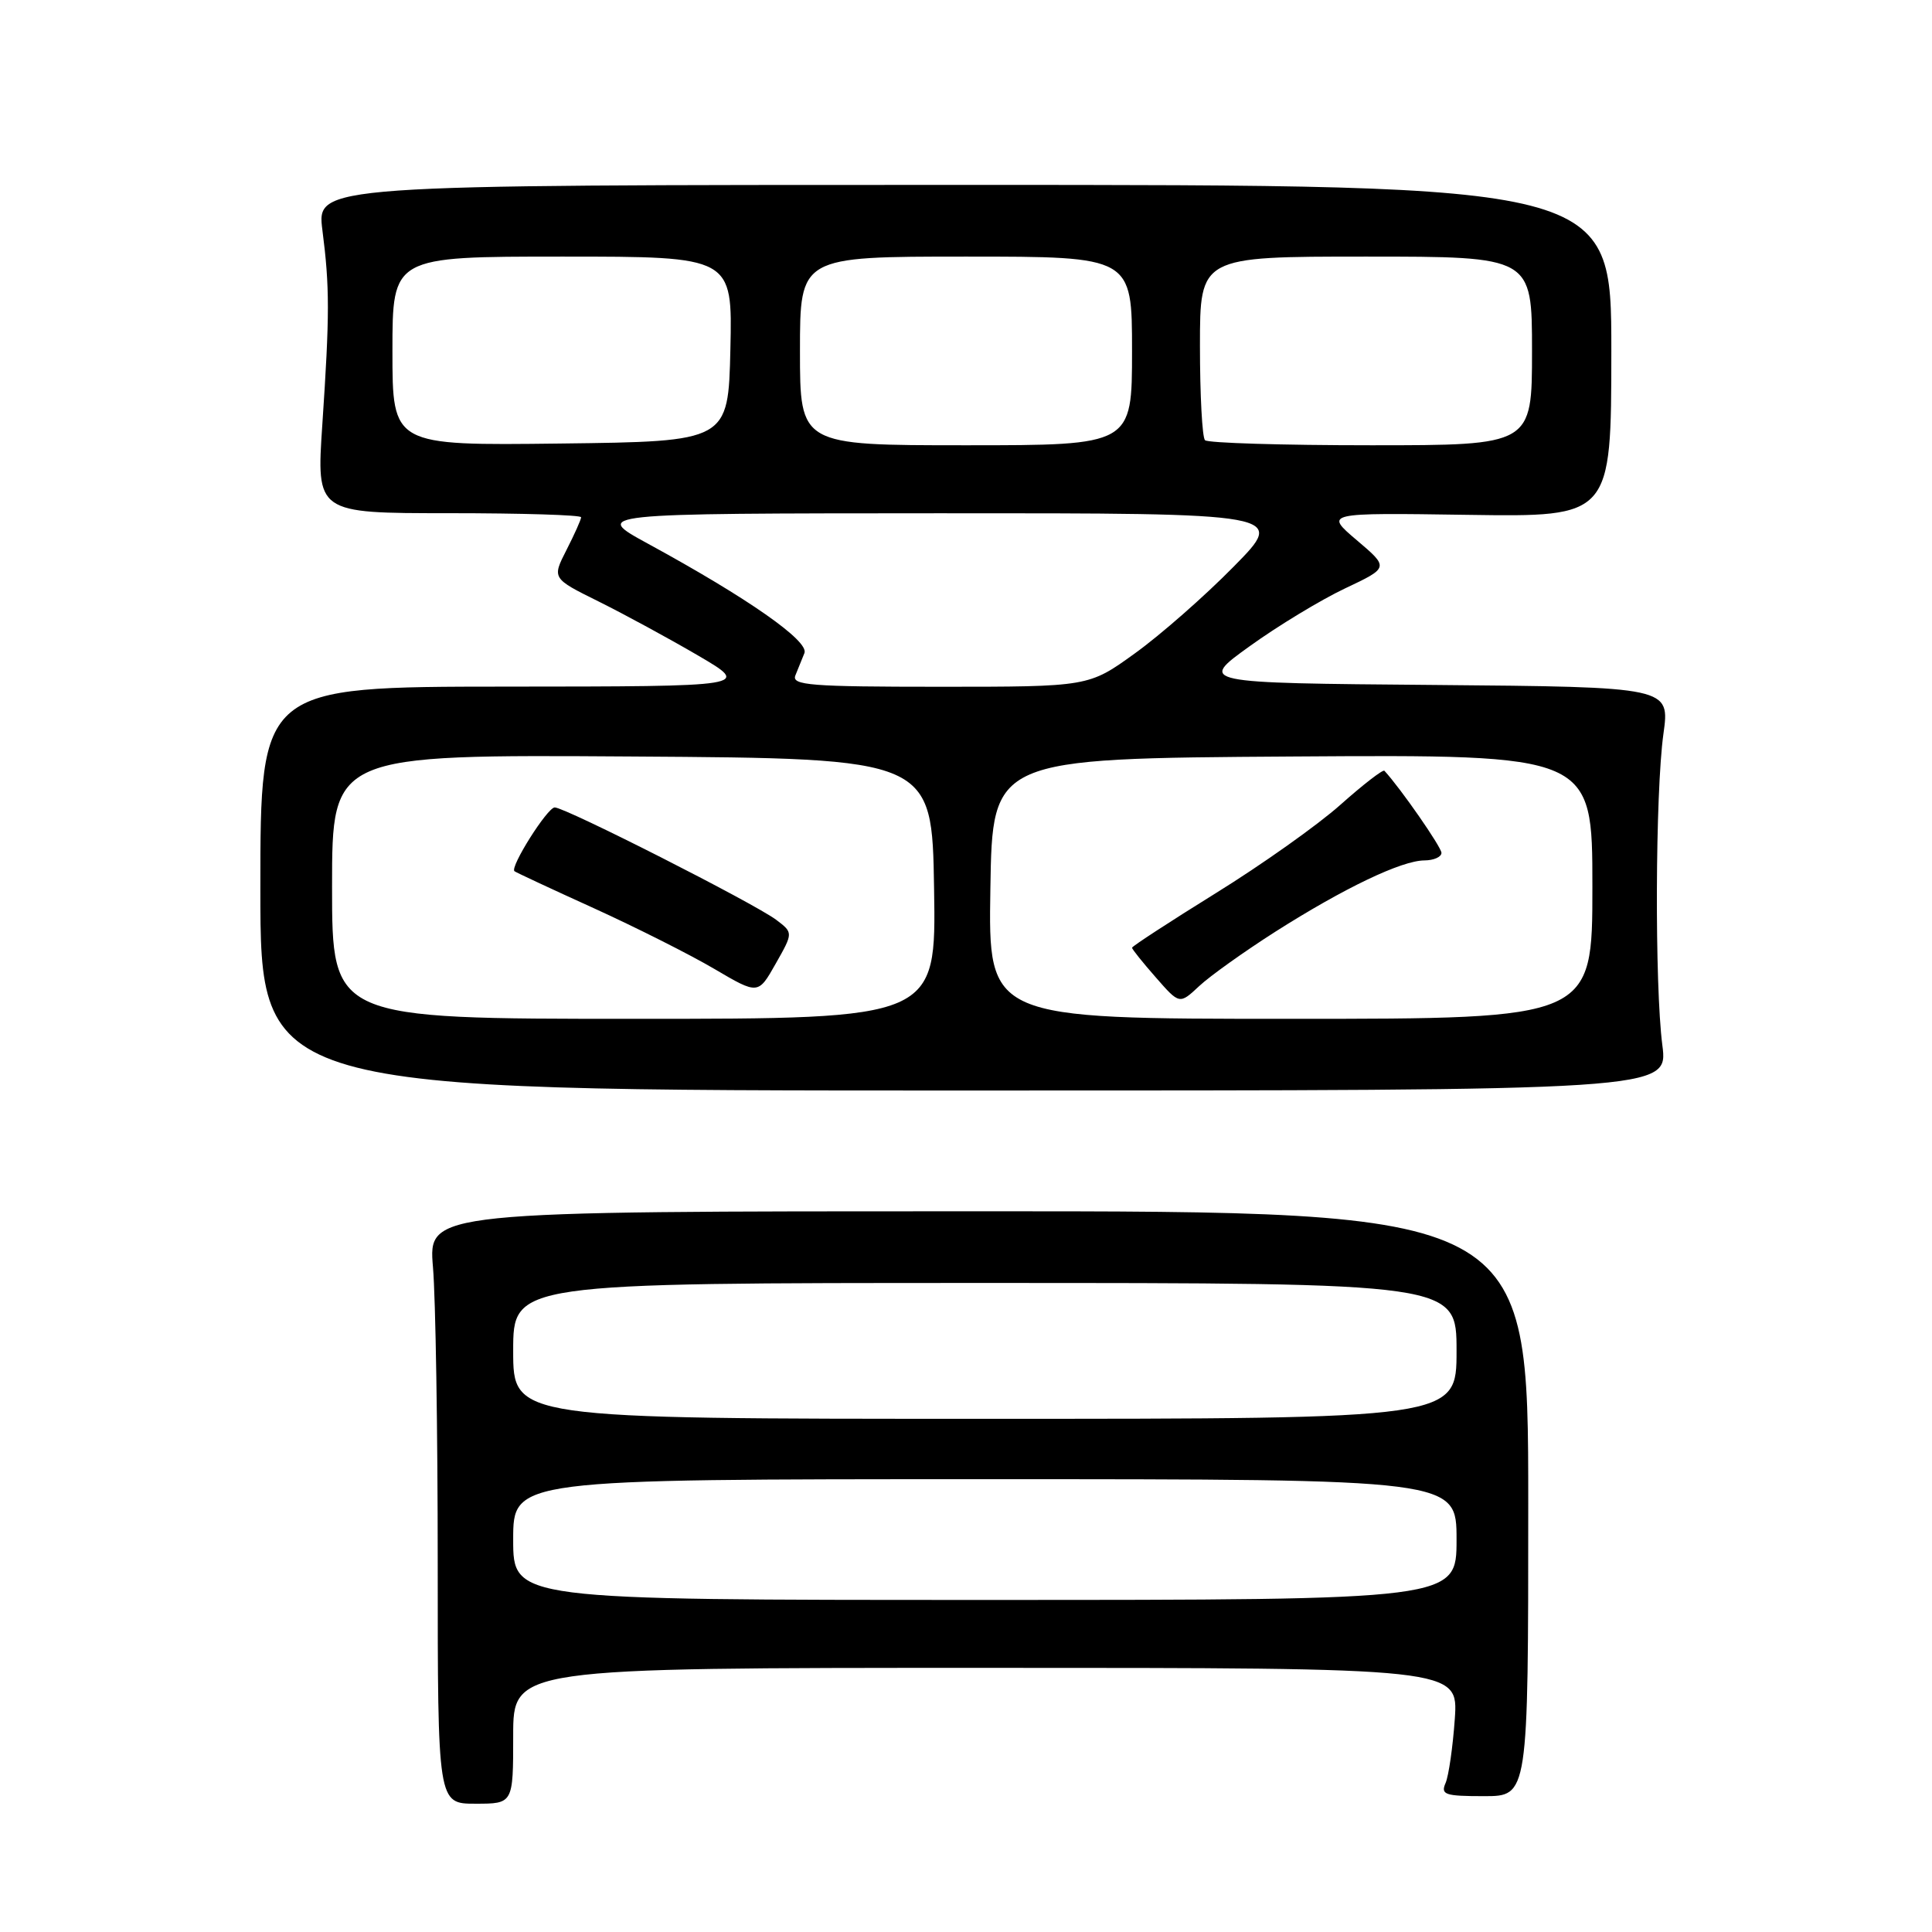 <?xml version="1.0" encoding="UTF-8" standalone="no"?>
<!DOCTYPE svg PUBLIC "-//W3C//DTD SVG 1.1//EN" "http://www.w3.org/Graphics/SVG/1.1/DTD/svg11.dtd" >
<svg xmlns="http://www.w3.org/2000/svg" xmlns:xlink="http://www.w3.org/1999/xlink" version="1.1" viewBox="0 0 256 256">
 <g >
 <path fill="currentColor"
d=" M 68.00 230.00 C 68.00 221.00 68.00 221.00 130.61 221.00 C 193.23 221.00 193.23 221.00 192.77 227.75 C 192.51 231.46 191.96 235.29 191.55 236.25 C 190.87 237.80 191.44 238.00 196.64 238.00 C 202.50 238.00 202.50 238.00 202.50 199.25 C 202.50 160.50 202.50 160.50 129.62 160.50 C 56.75 160.50 56.75 160.50 57.37 167.90 C 57.72 171.97 58.00 189.63 58.00 207.15 C 58.00 239.00 58.00 239.00 63.00 239.00 C 68.00 239.00 68.00 239.00 68.00 230.00 Z  M 220.27 138.50 C 219.24 130.50 219.33 105.06 220.41 97.26 C 221.28 91.03 221.28 91.03 190.04 90.76 C 158.81 90.50 158.81 90.50 165.60 85.62 C 169.33 82.93 175.01 79.49 178.22 77.97 C 184.06 75.21 184.06 75.21 179.78 71.58 C 175.50 67.94 175.50 67.94 194.50 68.22 C 213.50 68.50 213.50 68.50 213.51 46.50 C 213.51 24.50 213.51 24.50 127.73 24.50 C 41.96 24.50 41.96 24.50 42.72 30.50 C 43.69 38.04 43.69 41.64 42.71 56.25 C 41.92 68.00 41.92 68.00 59.46 68.00 C 69.11 68.00 77.00 68.24 77.00 68.54 C 77.00 68.84 76.13 70.78 75.07 72.86 C 73.14 76.64 73.14 76.64 79.32 79.70 C 82.72 81.39 88.65 84.61 92.50 86.86 C 99.50 90.96 99.50 90.96 67.00 90.98 C 34.50 91.00 34.50 91.00 34.50 117.75 C 34.50 144.50 34.50 144.50 127.77 144.50 C 221.04 144.50 221.04 144.50 220.27 138.50 Z  M 68.00 204.00 C 68.00 196.00 68.00 196.00 130.50 196.00 C 193.00 196.00 193.00 196.00 193.00 204.00 C 193.00 212.00 193.00 212.00 130.50 212.00 C 68.00 212.00 68.00 212.00 68.00 204.00 Z  M 68.00 179.00 C 68.00 170.00 68.00 170.00 130.50 170.00 C 193.00 170.00 193.00 170.00 193.00 179.00 C 193.00 188.00 193.00 188.00 130.50 188.00 C 68.00 188.00 68.00 188.00 68.00 179.00 Z  M 44.00 117.49 C 44.00 99.98 44.00 99.98 83.75 100.24 C 123.50 100.50 123.50 100.50 123.77 117.75 C 124.05 135.00 124.05 135.00 84.02 135.00 C 44.00 135.00 44.00 135.00 44.00 117.49 Z  M 102.85 121.88 C 99.95 119.70 74.83 106.95 73.50 106.99 C 72.51 107.02 67.53 114.92 68.17 115.44 C 68.35 115.59 73.08 117.80 78.68 120.34 C 84.28 122.89 91.47 126.51 94.66 128.39 C 100.46 131.80 100.46 131.80 102.78 127.70 C 105.11 123.59 105.11 123.59 102.85 121.88 Z  M 131.23 117.75 C 131.50 100.50 131.50 100.50 171.25 100.24 C 211.00 99.98 211.00 99.98 211.00 117.49 C 211.00 135.00 211.00 135.00 170.98 135.00 C 130.95 135.00 130.95 135.00 131.23 117.75 Z  M 169.00 123.45 C 178.10 117.67 185.72 114.02 188.75 114.01 C 189.99 114.00 191.00 113.55 191.00 113.01 C 191.00 112.25 185.56 104.42 183.44 102.13 C 183.25 101.93 180.63 103.95 177.62 106.63 C 174.62 109.31 167.17 114.59 161.08 118.36 C 154.99 122.14 150.00 125.39 150.00 125.58 C 150.00 125.77 151.42 127.54 153.15 129.51 C 156.29 133.10 156.29 133.10 158.90 130.66 C 160.33 129.32 164.88 126.08 169.00 123.45 Z  M 105.39 89.50 C 105.73 88.67 106.27 87.34 106.59 86.54 C 107.24 84.95 99.10 79.26 85.89 72.06 C 78.50 68.03 78.50 68.03 124.47 68.01 C 170.45 68.00 170.45 68.00 163.47 75.08 C 159.64 78.98 153.74 84.16 150.37 86.58 C 144.25 91.00 144.25 91.00 124.52 91.00 C 107.38 91.00 104.87 90.80 105.39 89.50 Z  M 52.00 46.52 C 52.00 34.00 52.00 34.00 74.53 34.00 C 97.06 34.00 97.06 34.00 96.78 46.25 C 96.50 58.50 96.50 58.50 74.25 58.77 C 52.00 59.04 52.00 59.04 52.00 46.52 Z  M 106.00 46.50 C 106.00 34.00 106.00 34.00 128.00 34.00 C 150.00 34.00 150.00 34.00 150.00 46.50 C 150.00 59.00 150.00 59.00 128.00 59.00 C 106.00 59.00 106.00 59.00 106.00 46.50 Z  M 159.67 58.33 C 159.30 57.97 159.00 52.34 159.00 45.83 C 159.00 34.00 159.00 34.00 181.00 34.00 C 203.00 34.00 203.00 34.00 203.00 46.50 C 203.00 59.00 203.00 59.00 181.67 59.00 C 169.93 59.00 160.03 58.70 159.67 58.33 Z "/>
</g>
</svg>